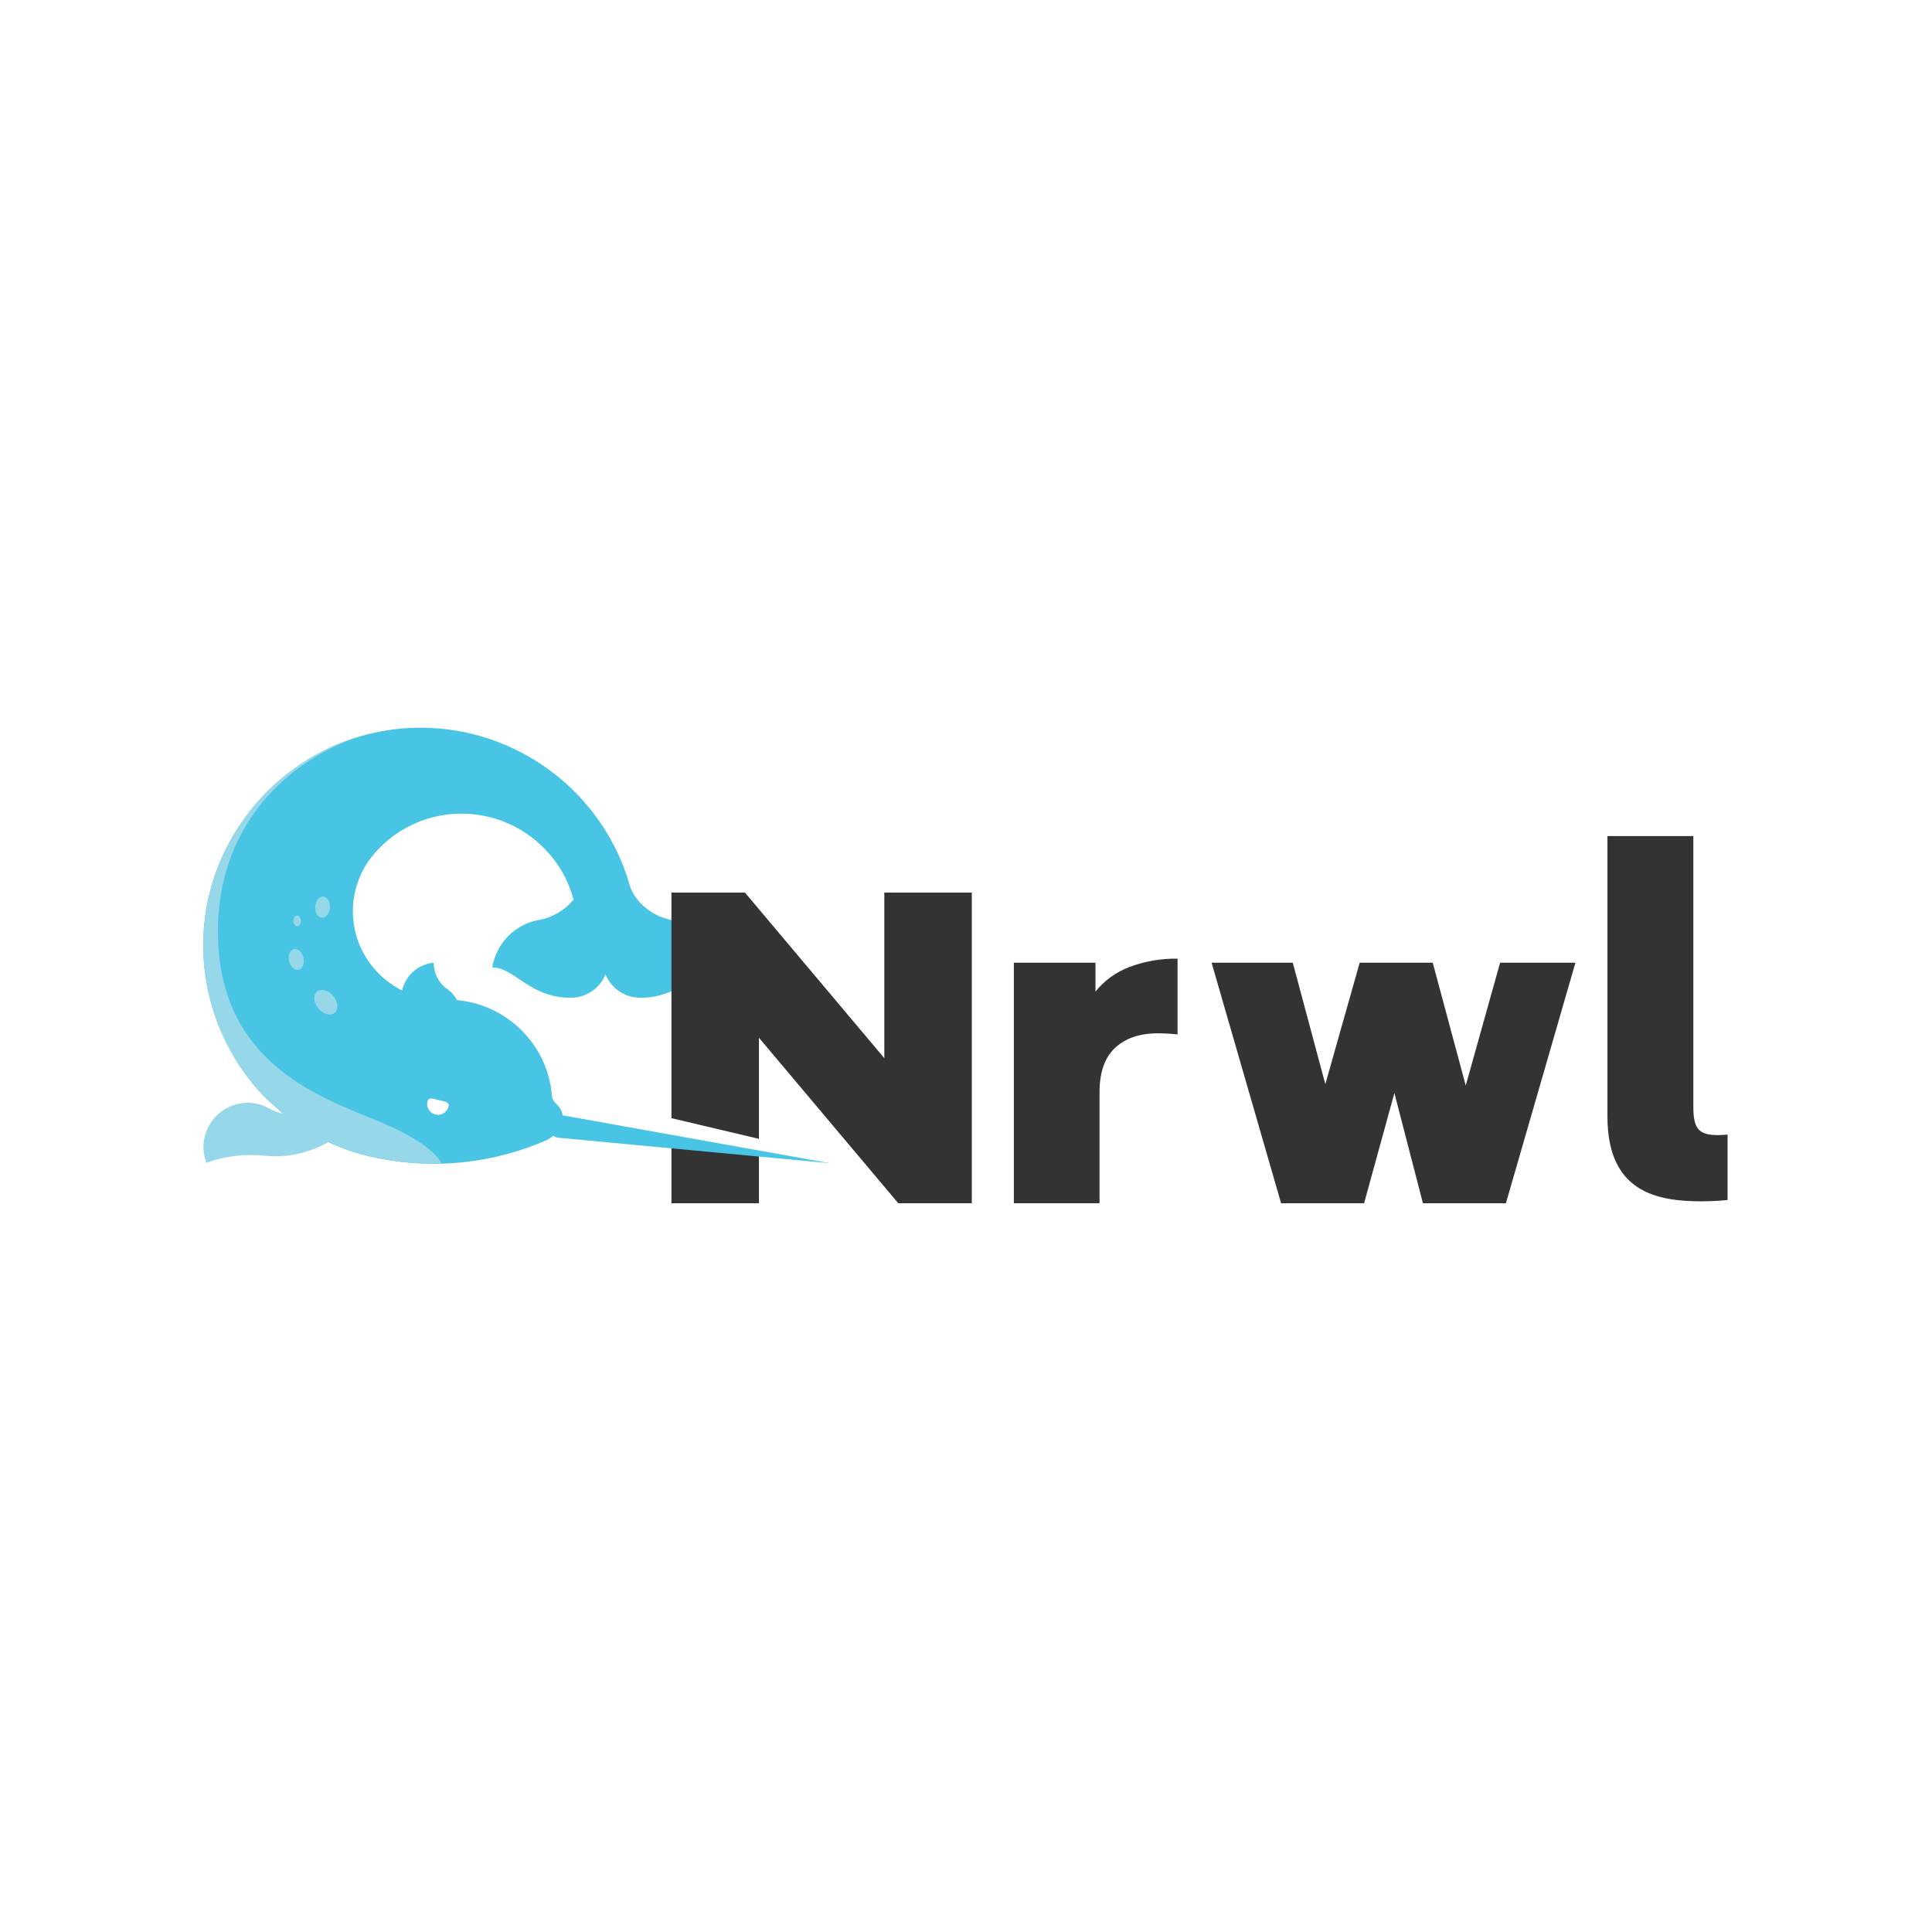 <?xml version="1.0" encoding="UTF-8" standalone="no"?><!DOCTYPE svg PUBLIC "-//W3C//DTD SVG 1.1//EN" "http://www.w3.org/Graphics/SVG/1.1/DTD/svg11.dtd"><svg width="100%" height="100%" viewBox="0 0 998 998" version="1.1" xmlns="http://www.w3.org/2000/svg" xmlns:xlink="http://www.w3.org/1999/xlink" xml:space="preserve" xmlns:serif="http://www.serif.com/" style="fill-rule:evenodd;clip-rule:evenodd;stroke-linejoin:round;stroke-miterlimit:2;"><rect id="Sponsor-logos" serif:id="Sponsor logos" x="-1001.5" y="-344.5" width="2937.87" height="3510.43" style="fill:none;"/><clipPath id="_clip1"><rect id="nrwl-logo" x="105.007" y="375.825" width="787.397" height="245.739"/></clipPath><g clip-path="url(#_clip1)"><g id="LOGO"><path d="M346.851,592.833l0,28.73l45.191,0l0,-24.483l-45.191,-4.247Z" style="fill:#333;fill-rule:nonzero;"/><g id="whale"><g id="bdy"><path id="tusk" d="M283.225,581.814c0,-3.221 2.65,-5.872 5.871,-5.872l0.528,0c0.372,0 0.314,0 1.233,0.235l137.901,24.719l-140.543,-13.211c-2.881,-0.437 -5.023,-2.957 -4.99,-5.871Z" style="fill:#48c4e5;fill-rule:nonzero;"/><path d="M347.536,475.287l-0.372,0c-9.257,-1.605 -18.514,-8.416 -21.646,-17.262c-13.519,-48.4 -57.946,-82.118 -108.198,-82.118c-61.628,0 -112.34,50.712 -112.34,112.34c0,49.027 32.095,92.653 78.9,107.247c32.41,9.318 67.074,7.075 98.014,-6.341c7.398,-3.503 8.709,-9.061 8.709,-12.682c0,-3.621 -3.21,-6.009 -4.384,-7.613c-0.566,-0.653 -0.932,-1.455 -1.057,-2.31c-1.953,-28.057 -25.578,-50.099 -53.704,-50.103l-3.464,0c-0.006,0 -0.013,0 -0.019,0c-25.07,0 -45.699,-20.629 -45.699,-45.699c0,-11.962 4.697,-23.459 13.073,-31.999c11.191,-11.815 26.784,-18.492 43.057,-18.436c27.047,-0.043 50.914,18.271 57.873,44.407c-4.507,5.503 -10.831,9.223 -17.83,10.49c-12.431,2.185 -22.167,12.078 -24.151,24.543c11.508,0 19.16,15.657 40.532,15.657c7.867,0.006 14.99,-4.775 17.967,-12.056c2.988,7.281 10.116,12.059 17.986,12.056c5.793,0.041 11.521,-1.23 16.753,-3.718l0,-36.403Zm-126.803,93.942c0.685,-2.857 2.975,-1.644 5.989,-0.9c3.014,0.744 5.597,0.705 4.912,3.543c-0.713,2.365 -2.907,3.995 -5.377,3.995c-3.082,0 -5.617,-2.536 -5.617,-5.617c0,-0.343 0.031,-0.684 0.093,-1.021Z" style="fill:#48c4e5;fill-rule:nonzero;"/><path id="right_fin" d="M207.718,511.709c1.707,-7.829 8.342,-13.685 16.323,-14.404c-0.051,5.08 2.248,9.909 6.223,13.073c2.492,1.556 4.52,3.753 5.872,6.361l0,5.871l-28.418,0l0,-10.901Z" style="fill:#48c4e5;fill-rule:nonzero;"/></g><g id="highlights"><path d="M130.196,559.483c-16.293,-20.083 -25.191,-45.174 -25.191,-71.035c0,-51.348 35.077,-96.519 84.825,-109.237c-36.462,10.314 -77.249,43.585 -77.249,101.771c0,73.706 61.337,88.071 89.853,101.223c17.32,8.044 23.485,14.796 25.814,18.867l-4.227,0c-13.579,0.017 -27.092,-1.88 -40.141,-5.636c-13.387,-4.052 -28.672,-12.996 -39.338,-21.392c1.507,0.215 -7.535,-5.089 -16.421,-17.262" style="fill:#96d8e9;fill-rule:nonzero;"/><path d="M151.819,490.306c2.052,-0.475 4.27,1.523 4.95,4.459c0.68,2.936 -0.434,5.705 -2.486,6.181c-2.052,0.475 -4.27,-1.523 -4.95,-4.459c-0.68,-2.936 0.434,-5.705 2.486,-6.181Z" style="fill:#96d8e9;"/><path d="M163.762,512.182c2.135,-1.757 5.908,-0.706 8.421,2.346c2.512,3.053 2.819,6.958 0.684,8.715c-2.135,1.758 -5.908,0.706 -8.421,-2.346c-2.513,-3.052 -2.819,-6.957 -0.684,-8.715Z" style="fill:#96d8e9;"/><path d="M162.82,468.316c0.216,-3.006 2.097,-5.324 4.198,-5.173c2.101,0.151 3.631,2.714 3.415,5.72c-0.216,3.006 -2.097,5.324 -4.198,5.173c-2.101,-0.151 -3.631,-2.714 -3.415,-5.72Z" style="fill:#96d8e9;"/><path d="M153.356,472.958c1.057,-0.045 1.968,1.146 2.032,2.657c0.063,1.511 -0.743,2.774 -1.801,2.818c-1.058,0.045 -1.968,-1.145 -2.032,-2.656c-0.064,-1.511 0.743,-2.774 1.801,-2.819Z" style="fill:#96d8e9;"/><path id="left_fin" d="M179.731,582.616c-8.189,7.47 -18.403,12.36 -29.357,14.053c-1.579,0.234 -3.184,0.411 -4.815,0.528c-3.08,0.175 -6.169,0.103 -9.237,-0.215c-3.707,-0.38 -7.439,-0.445 -11.156,-0.196c-6.342,0.393 -12.593,1.712 -18.554,3.914c-1.005,-2.615 -1.521,-5.393 -1.521,-8.194c0,-11.945 9.371,-21.976 21.288,-22.787c4.471,-0.332 8.939,0.691 12.82,2.935c3.89,2.186 8.324,3.218 12.78,2.975c4.065,-0.265 7.986,-1.617 11.351,-3.914c3.365,-2.297 2.623,-2.29 8.807,1.703c8.984,5.832 7.594,9.198 7.594,9.198Z" style="fill:#96d8e9;fill-rule:nonzero;"/></g></g><path d="M456.804,461.078l0,85.527l-71.984,-85.527l-37.969,0l0,116.528l45.191,10.686l0,-52.236l71.983,85.507l37.969,0l0,-160.485l-45.19,0Z" style="fill:#333;fill-rule:nonzero;"/><path d="M583.47,499.497c7.93,-2.973 16.349,-4.427 24.816,-4.287l0,39.143c-3.347,-0.375 -6.711,-0.571 -10.079,-0.587c-9.473,0 -16.89,2.518 -22.253,7.555c-5.362,5.036 -8.024,12.76 -7.985,23.172l0,57.07l-44.251,0l0,-124.258l42.157,0l0,14.913c4.618,-5.741 10.696,-10.135 17.595,-12.721Z" style="fill:#333;fill-rule:nonzero;"/><path d="M813.806,497.305l-35.914,124.258l-42.861,0l-14.737,-56.952l-15.658,56.952l-42.861,0l-35.914,-124.258l41.942,0l16.812,62.745l17.751,-62.745l37.734,0l17.046,63.43l17.752,-63.43l38.908,0Z" style="fill:#333;fill-rule:nonzero;"/><path d="M874.712,431.877l-44.368,0l0,144.829c0,38.908 25.129,43.859 48.713,43.859c7.183,0 13.348,-0.685 13.348,-0.685l0,-33.78c0,0 -2.564,0.235 -5.383,0.235c-10.001,0 -12.31,-3.914 -12.31,-14.855l0,-139.603Z" style="fill:#333;fill-rule:nonzero;"/></g></g></svg>